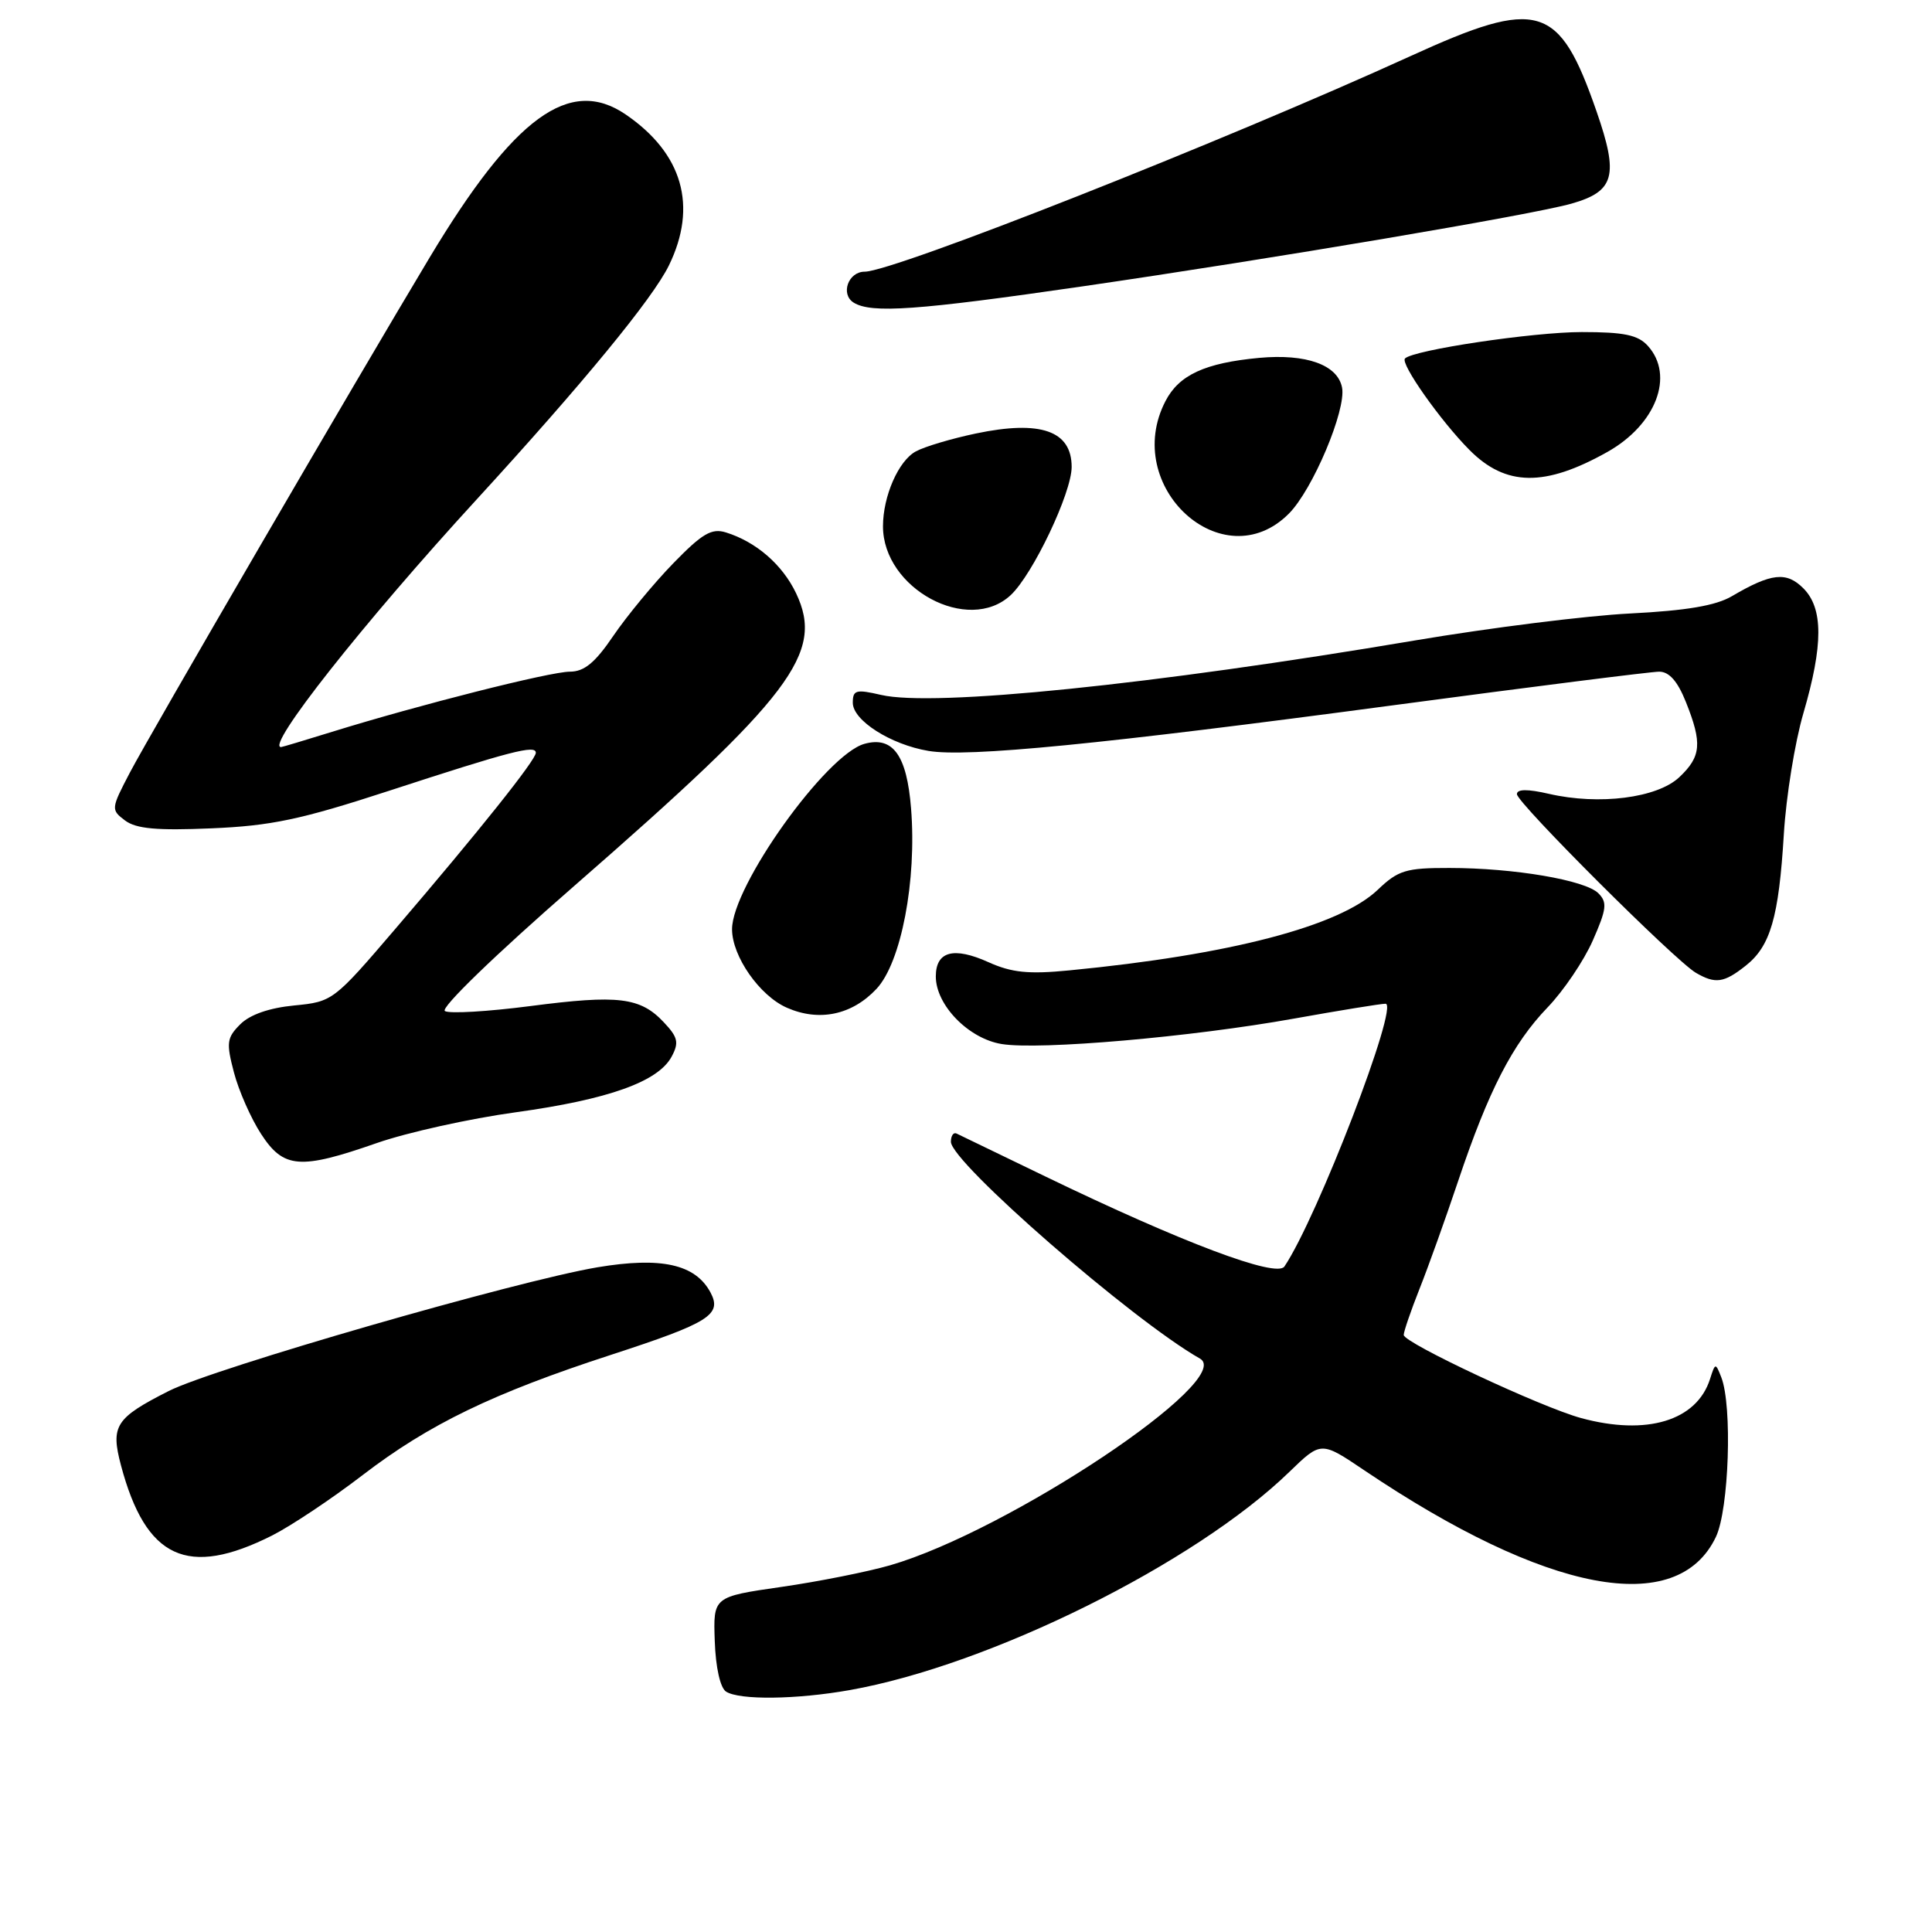 <?xml version="1.0" encoding="UTF-8" standalone="no"?>
<!DOCTYPE svg PUBLIC "-//W3C//DTD SVG 1.1//EN" "http://www.w3.org/Graphics/SVG/1.1/DTD/svg11.dtd" >
<svg xmlns="http://www.w3.org/2000/svg" xmlns:xlink="http://www.w3.org/1999/xlink" version="1.1" viewBox="0 0 256 256">
 <g >
 <path fill="currentColor"
d=" M 112.57 223.95 C 131.15 220.66 158.34 207.17 170.85 195.03 C 175.05 190.96 175.05 190.96 180.77 194.82 C 204.97 211.12 222.26 214.40 227.37 203.64 C 229.10 199.99 229.56 186.29 228.08 182.50 C 227.32 180.56 227.28 180.56 226.59 182.72 C 224.83 188.26 218.20 190.27 209.50 187.90 C 204.23 186.47 186.00 177.93 186.00 176.89 C 186.00 176.44 186.94 173.69 188.09 170.79 C 189.25 167.88 191.55 161.45 193.21 156.50 C 197.24 144.49 200.42 138.32 205.05 133.50 C 207.17 131.30 209.87 127.31 211.05 124.63 C 212.89 120.45 213.00 119.57 211.79 118.36 C 210.05 116.62 200.60 115.01 192.05 115.01 C 186.29 115.00 185.27 115.31 182.55 117.91 C 177.49 122.73 162.99 126.52 141.69 128.58 C 136.29 129.11 134.06 128.88 130.99 127.50 C 126.36 125.41 124.00 126.05 124.00 129.39 C 124.00 133.18 128.34 137.63 132.73 138.34 C 137.76 139.16 157.88 137.41 171.46 134.97 C 177.50 133.89 182.95 133.00 183.59 133.00 C 185.46 133.00 174.53 161.39 170.19 167.82 C 169.15 169.36 156.64 164.65 138.50 155.88 C 132.45 152.95 127.16 150.39 126.75 150.20 C 126.34 150.00 126.00 150.49 126.00 151.29 C 126.00 154.00 150.01 174.91 159.00 180.02 C 163.80 182.75 133.64 202.86 117.94 207.41 C 114.95 208.27 108.45 209.57 103.50 210.28 C 94.50 211.58 94.50 211.58 94.71 217.46 C 94.83 220.96 95.44 223.66 96.21 224.15 C 98.01 225.29 105.51 225.20 112.57 223.95 Z  M 36.06 203.46 C 38.57 202.19 43.97 198.59 48.06 195.45 C 56.84 188.72 65.30 184.62 81.00 179.51 C 94.01 175.27 95.71 174.20 94.14 171.25 C 92.13 167.51 87.61 166.51 79.18 167.92 C 68.44 169.73 28.29 181.31 22.35 184.32 C 15.29 187.90 14.64 188.92 16.03 194.17 C 19.32 206.54 24.85 209.10 36.06 203.46 Z  M 49.93 151.46 C 53.94 150.06 62.23 148.22 68.36 147.38 C 80.64 145.68 87.22 143.33 89.00 140.00 C 89.99 138.15 89.83 137.44 87.96 135.46 C 84.85 132.14 81.93 131.79 70.27 133.31 C 64.64 134.04 59.55 134.34 58.95 133.97 C 58.32 133.58 65.60 126.53 76.18 117.31 C 104.96 92.20 109.25 86.54 105.49 78.62 C 103.69 74.83 100.19 71.79 96.19 70.55 C 94.29 69.96 93.05 70.69 89.19 74.66 C 86.61 77.32 83.05 81.64 81.27 84.25 C 78.85 87.82 77.41 89.00 75.51 89.00 C 72.90 89.00 55.52 93.40 44.00 96.97 C 40.42 98.08 37.39 98.99 37.25 98.99 C 35.11 99.06 48.09 82.61 63.14 66.20 C 77.23 50.83 86.51 39.54 88.64 35.16 C 92.46 27.32 90.46 20.33 82.91 15.17 C 75.49 10.10 68.11 15.49 56.90 34.17 C 47.08 50.53 19.87 97.29 17.21 102.37 C 14.70 107.17 14.69 107.30 16.57 108.72 C 18.04 109.82 20.78 110.07 28.00 109.76 C 35.90 109.43 39.86 108.60 51.50 104.80 C 67.68 99.52 71.00 98.66 71.00 99.75 C 71.00 100.70 63.46 110.15 52.35 123.12 C 44.22 132.62 44.06 132.74 38.98 133.23 C 35.68 133.55 33.12 134.44 31.84 135.72 C 30.05 137.51 29.96 138.16 31.00 142.11 C 31.63 144.52 33.25 148.19 34.59 150.25 C 37.58 154.85 39.73 155.02 49.93 151.46 Z  M 116.14 131.03 C 119.41 127.54 121.49 116.69 120.72 107.12 C 120.16 100.07 118.32 97.52 114.55 98.56 C 109.47 99.96 96.99 117.43 97.00 123.14 C 97.01 126.73 100.66 131.95 104.27 133.53 C 108.55 135.41 112.90 134.49 116.14 131.03 Z  M 231.29 127.98 C 234.59 125.39 235.70 121.59 236.37 110.50 C 236.67 105.55 237.83 98.35 238.96 94.50 C 241.60 85.45 241.60 80.60 238.95 77.95 C 236.71 75.71 234.71 75.93 229.50 78.99 C 227.37 80.25 223.47 80.91 216.00 81.29 C 210.22 81.58 197.40 83.19 187.50 84.86 C 152.75 90.73 123.69 93.70 116.75 92.08 C 113.42 91.31 113.00 91.43 113.00 93.12 C 113.00 95.46 118.02 98.66 123.03 99.50 C 128.16 100.37 145.85 98.63 184.70 93.44 C 202.97 91.00 218.78 89.00 219.85 89.00 C 221.17 89.00 222.29 90.26 223.39 93.02 C 225.58 98.49 225.42 100.25 222.51 102.99 C 219.58 105.74 211.91 106.72 205.25 105.19 C 202.40 104.53 201.00 104.55 201.00 105.23 C 201.00 106.38 221.96 127.29 224.71 128.90 C 227.29 130.40 228.42 130.25 231.29 127.98 Z  M 133.92 78.86 C 136.85 76.13 142.00 65.31 142.00 61.87 C 142.00 57.08 137.89 55.64 129.31 57.44 C 126.12 58.11 122.53 59.17 121.36 59.81 C 119.06 61.04 117.00 65.74 117.00 69.74 C 117.00 78.00 128.30 84.09 133.92 78.86 Z  M 170.77 68.07 C 173.93 64.92 178.40 54.32 177.83 51.36 C 177.25 48.34 173.09 46.85 166.85 47.42 C 159.67 48.09 156.22 49.68 154.43 53.15 C 148.56 64.48 162.05 76.80 170.77 68.07 Z  M 212.98 59.89 C 219.44 56.26 221.91 49.77 218.35 45.83 C 217.04 44.38 215.20 44.00 209.60 44.00 C 203.16 44.00 187.30 46.37 186.17 47.50 C 185.51 48.15 190.88 55.77 194.71 59.62 C 199.52 64.47 204.70 64.54 212.98 59.89 Z  M 143.47 37.94 C 168.65 34.28 203.04 28.46 208.24 26.98 C 213.95 25.35 214.51 23.28 211.55 14.76 C 206.59 0.48 203.90 -0.32 186.95 7.41 C 162.18 18.71 118.40 36.00 114.57 36.00 C 112.40 36.00 111.34 38.97 113.10 40.09 C 115.44 41.56 121.52 41.13 143.47 37.94 Z "/>
</g>
</svg>